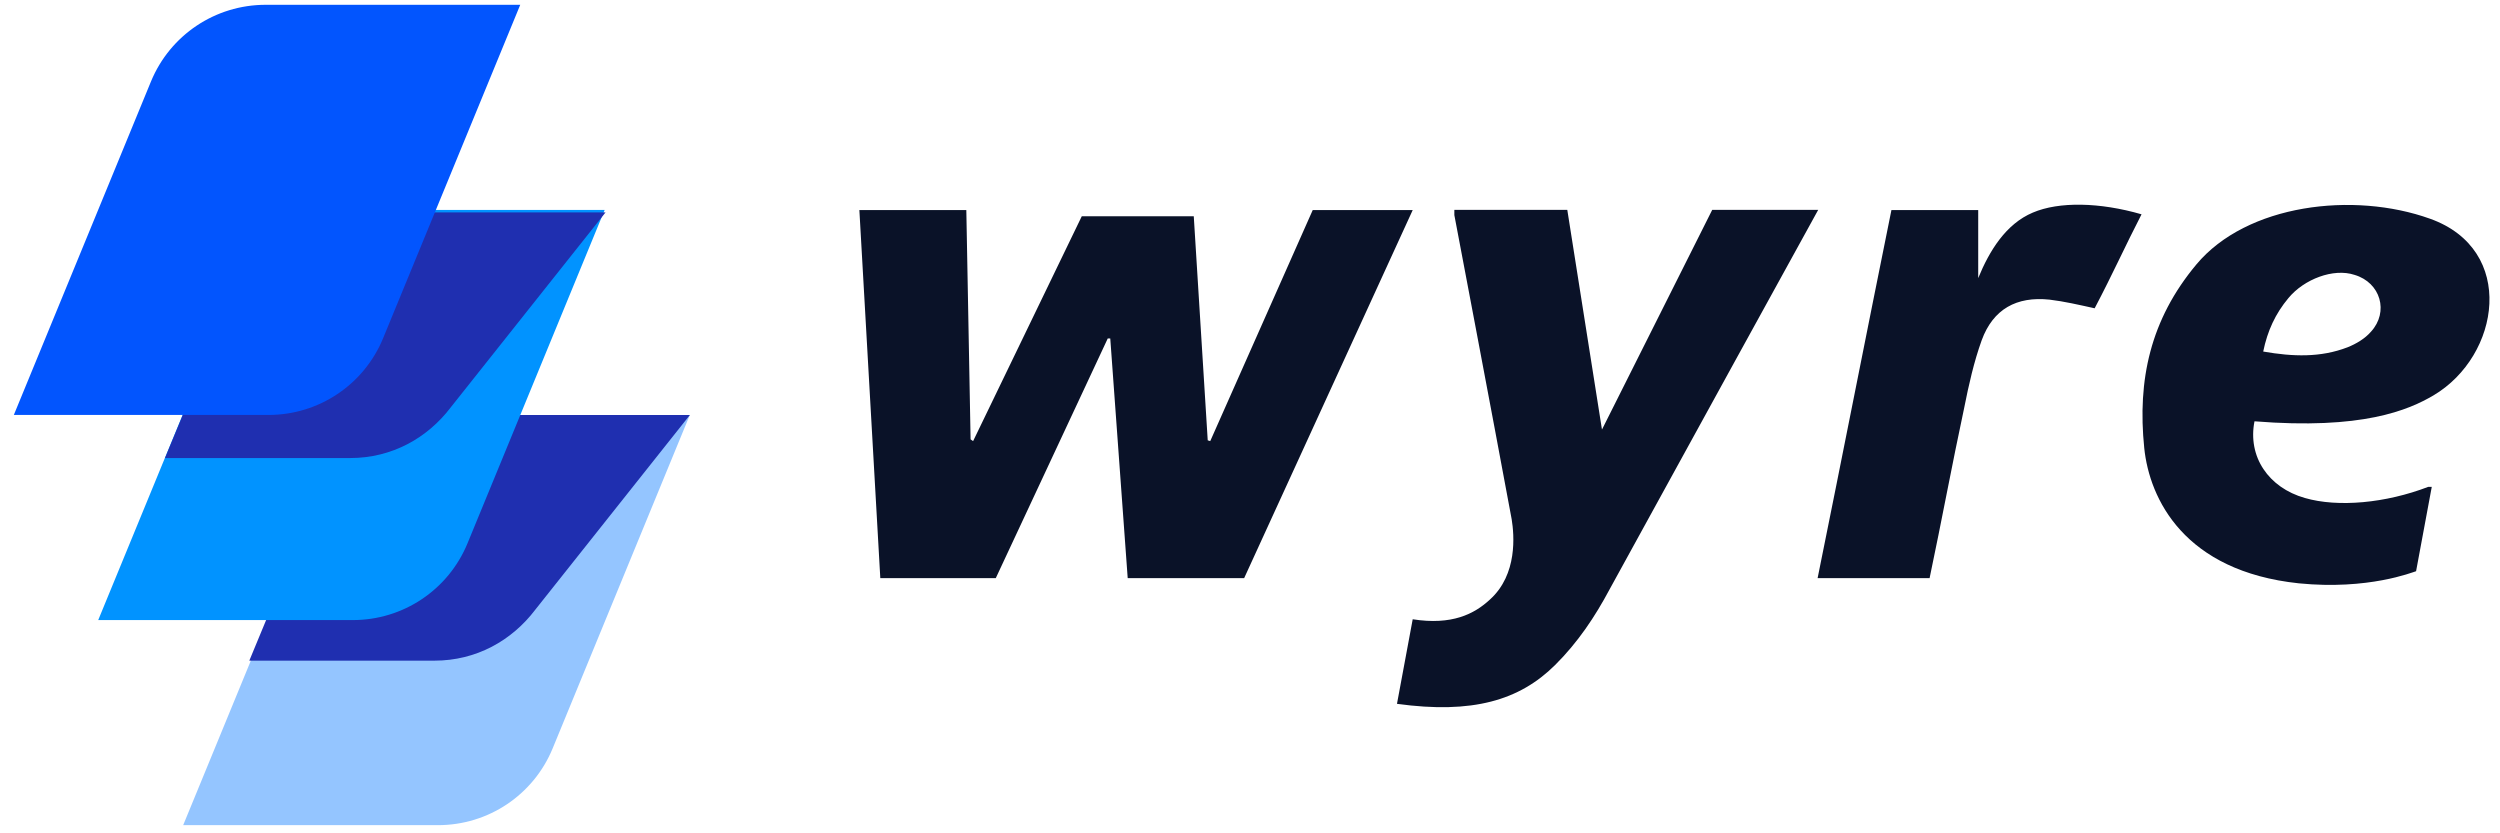 <svg width="123" height="41" viewBox="0 0 123 41" fill="none" xmlns="http://www.w3.org/2000/svg">
<path d="M68.733 34.629C72.45 35.139 74.757 34.459 76.511 32.719C77.626 31.612 78.474 30.345 79.199 28.983C82.192 23.518 89.455 10.326 89.455 10.326H84.241L78.817 21.135L77.111 10.326H71.554V10.582C71.554 10.582 73.432 20.463 74.375 25.551C74.499 26.317 74.671 28.265 73.308 29.494C72.536 30.213 71.43 30.771 69.505 30.468L68.733 34.619V34.629ZM64.586 10.336L59.544 21.702L59.42 21.664L58.733 10.639H53.224L47.877 21.702L47.753 21.617L47.543 10.336H42.281L43.311 28.445H48.992L54.501 16.653H54.625L55.483 28.445H61.212L69.505 10.336H64.586ZM94.936 28.445H89.426C90.666 22.336 91.819 16.445 93.058 10.336H97.328V13.683C97.881 12.331 98.692 11.017 100.016 10.459C101.303 9.91 103.305 9.948 105.364 10.544C104.554 12.114 103.953 13.466 103.057 15.168C102.285 14.998 101.561 14.828 100.836 14.742C99.216 14.572 98.062 15.206 97.5 16.738C97.119 17.797 96.861 18.941 96.642 20.047C96.042 22.846 95.527 25.645 94.936 28.445ZM112.589 14.667C113.361 13.731 114.81 13.182 115.84 13.523C117.126 13.901 117.546 15.348 116.65 16.322C116.354 16.662 115.925 16.917 115.496 17.088C114.171 17.598 112.808 17.551 111.35 17.296C111.56 16.274 111.95 15.433 112.589 14.667ZM119.643 23.953H119.471C117.374 24.757 115.029 24.974 113.399 24.501C111.607 23.991 110.578 22.468 110.921 20.728C116.221 21.154 118.489 20.18 119.729 19.452C123.017 17.504 123.827 12.284 119.557 10.761C115.792 9.409 110.54 10.043 108.061 13.012C105.793 15.726 105.154 18.695 105.497 22.043C105.755 24.549 107.461 28.104 113.104 28.7C116.526 29.04 118.699 28.151 118.871 28.104L119.643 23.953Z" fill="#0A1228"/>
<path d="M21.413 20.419H33.938L27.189 36.825C26.245 39.113 24.025 40.598 21.546 40.598H9.012L15.76 24.192C16.704 21.856 18.925 20.419 21.403 20.419" fill="#94C5FF"/>
<path d="M33.941 20.419L26.335 29.998C25.181 31.52 23.428 32.504 21.378 32.504H12.266L15.726 24.154C16.669 21.903 18.89 20.419 21.369 20.419H33.932H33.941Z" fill="#1F2FB0"/>
<path d="M17.224 10.328H29.749L23 26.735C22.056 29.023 19.835 30.508 17.357 30.508H4.832L11.581 14.101C12.524 11.813 14.783 10.328 17.224 10.328Z" fill="#0193FF"/>
<path d="M29.793 10.451L22.186 20.03C21.033 21.553 19.279 22.536 17.23 22.536H8.117L11.577 14.186C12.521 11.936 14.742 10.451 17.22 10.451H29.783H29.793Z" fill="#1F2FB0"/>
<path d="M13.071 0.236H25.596L18.848 16.643C17.904 18.931 15.683 20.416 13.205 20.416H0.68L7.428 4.009C8.372 1.721 10.593 0.236 13.071 0.236Z" fill="#0255FE"/>
</svg>
